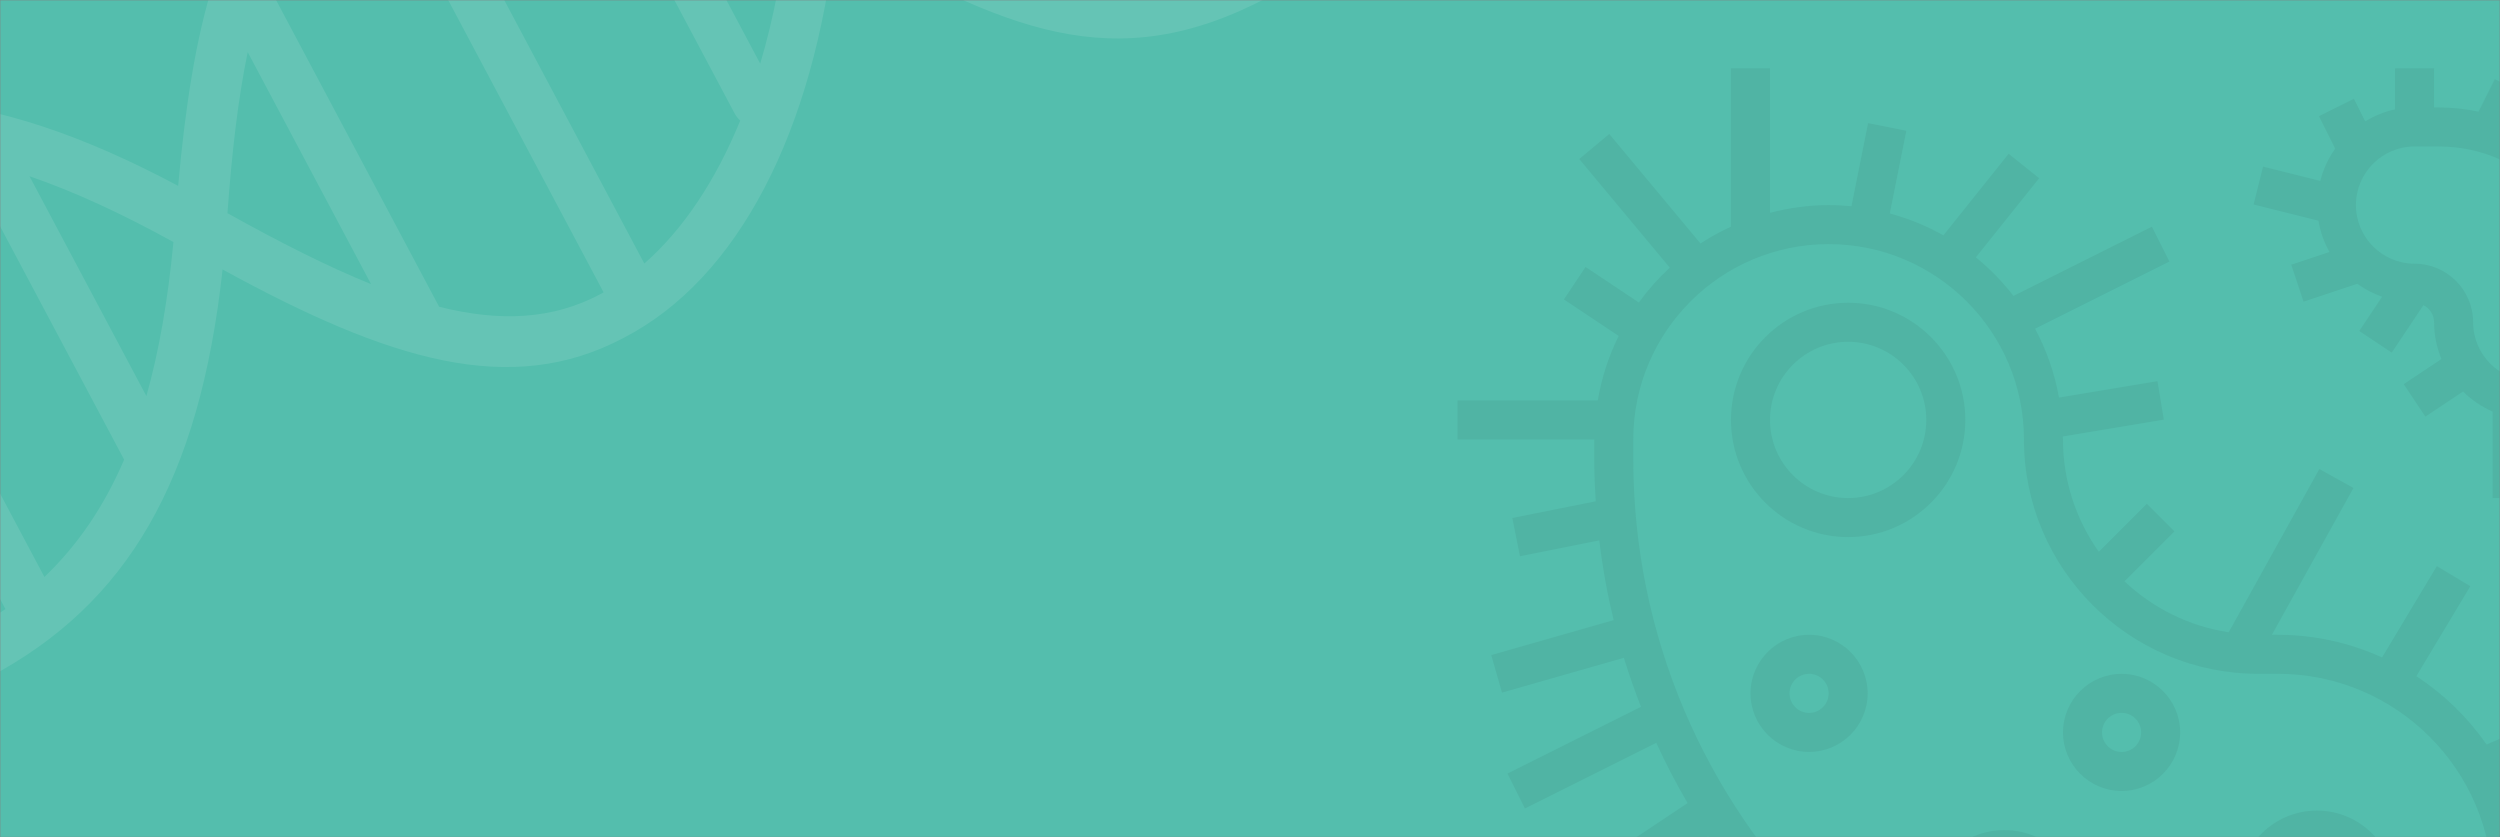<?xml version="1.0" encoding="UTF-8" standalone="no"?>
<svg width="1024px" height="343px" viewBox="0 0 1024 343" version="1.1" xmlns="http://www.w3.org/2000/svg" xmlns:xlink="http://www.w3.org/1999/xlink">
    <rect x="0" y="0" width="1024" height="343" fill="#808080" stroke="none"/>
    <!-- Generator: Sketch 41.2 (35397) - http://www.bohemiancoding.com/sketch -->
    <title>dna + bacteria (2) Mask</title>
    <desc>Created with Sketch.</desc>
    <defs>
        <rect id="path-1" x="0" y="0" width="1024" height="343"></rect>
    </defs>
    <g id="Page-1" stroke="none" stroke-width="1" fill="none" fill-rule="evenodd">
        <g id="Desktop-Copy-8" transform="translate(0, -3801)">
            <g id="Group-29" transform="translate(0, 3801)">
                <g id="Group-38">
                    <g id="dna-+-bacteria-(2)-Mask">
                        <mask id="mask-2" fill="white">
                            <use xlink:href="#path-1"></use>
                        </mask>
                        <g id="Mask"></g>
                        <g id="dna" mask="url(#mask-2)">
                            <g transform="translate(-176, -345)">
                                <rect id="Mask" fill="#54BEAD" x="176" y="345" width="1024" height="343"></rect>
                                <g id="dna" opacity="0.1" stroke-width="1" fill="none" transform="translate(375.227, 375.227) rotate(17) translate(-375.227, -375.227) translate(74.727, 74.727)">
                                    <g id="Layer_1" transform="translate(-0, 0)" fill="#FFFFFF">
                                        <g id="Group" transform="translate(-0, -0)">
                                            <g transform="translate(-0, -0)" id="Shape">
                                                <path d="M597.817,162.25 C593.723,158.155 587.581,158.155 583.486,162.25 C580.648,165.088 577.827,167.717 575.015,170.157 L430.149,25.291 C432.319,22.844 434.629,20.387 437.103,17.914 C441.198,13.819 441.198,7.677 437.103,3.582 C433.009,-0.512 426.867,-0.512 422.772,3.582 C396.316,30.537 385.443,56.278 383.378,85.428 C382.797,87.137 382.703,88.941 383.099,90.68 C382.205,116.161 387.551,144.378 394.815,178.295 C366.36,173.116 339.582,171.525 315.268,173.327 C312.484,171.998 309.496,172.259 306.793,174.109 C273.926,177.706 245.973,187.768 225.034,203.77 C223.624,204.272 222.282,205.096 221.112,206.267 C220.491,206.887 219.977,207.559 219.544,208.259 C217.616,209.934 215.733,211.646 213.945,213.433 C193.3,234.078 184.174,259.393 182.843,290.903 C182.074,292.958 182.014,295.17 182.679,297.248 C182.445,321.504 186.455,349.3 193.19,381.316 C106.247,364.289 48.671,377.682 3.071,423.283 C-1.023,427.377 -1.023,433.519 3.071,437.614 C5.119,439.662 7.165,440.685 10.236,440.685 C13.307,440.685 15.355,439.662 16.378,438.638 C21.673,433.343 27.106,428.563 32.716,424.265 L176.201,567.749 C172.139,572.992 167.675,578.06 162.762,582.974 C158.668,587.068 158.668,593.21 162.762,597.305 C164.81,599.353 166.856,600.376 169.927,600.376 C171.975,600.376 175.046,599.353 178.117,596.282 C223.269,551.13 236.862,494.256 220.597,408.741 C296.727,424.516 348.839,424.536 385.92,387.455 C423.639,350.703 435.756,283.79 420.578,203.995 C497.783,220.579 546.425,227.975 597.817,176.581 C601.912,172.487 601.912,166.345 597.817,162.25 L597.817,162.25 Z M558.522,182.327 C544.862,190.661 530.937,194.906 515.598,196.228 C515.139,195.435 514.571,194.678 513.877,193.983 L403.229,84.332 C404.702,69.062 409.153,55.226 417.778,41.583 L558.522,182.327 L558.522,182.327 Z M484.892,195.576 C465.186,193.482 442.789,188.642 416.079,182.714 C410.15,155.646 405.387,133.162 403.516,113.467 L484.892,195.576 L484.892,195.576 Z M399.356,199.444 C404.027,222.113 406.4,243.717 406.546,263.745 L335.618,192.818 C355.551,192.779 376.983,194.947 399.356,199.444 L399.356,199.444 Z M385.084,355.91 L244.258,215.084 C261.718,203.978 284.272,196.904 310.324,194.139 L402.297,286.112 C403.331,287.146 404.367,287.917 405.533,288.43 C403.073,315.067 396.153,338.038 385.084,355.91 L385.084,355.91 Z M204.406,320.591 L280.516,396.702 C261.367,395.033 239.855,391.264 215.765,386.113 C210.204,361.737 206.207,339.968 204.406,320.591 L204.406,320.591 Z M198.061,403.882 C202.873,427.412 205.502,448.444 205.915,467.459 L133.796,395.34 C152.961,395.982 174.212,398.873 198.061,403.882 L198.061,403.882 Z M50.021,412.907 C66.611,403.718 84.927,398.203 105.932,396.138 L204.817,495.024 C202.521,515.927 196.821,534.139 187.638,550.524 L50.021,412.907 L50.021,412.907 Z M309.899,397.422 L203.524,291.047 C204.742,264.688 212.172,243.869 228.277,227.765 L372.586,372.074 C372.252,372.421 371.929,372.784 371.59,373.124 C355.81,388.902 335.503,396.113 309.899,397.422 L309.899,397.422 Z"></path>
                                            </g>
                                        </g>
                                    </g>
                                </g>
                            </g>
                        </g>
                        <g id="bacteria-(2)" mask="url(#mask-2)" opacity="0.1">
                            <g transform="translate(597, 28)">
                                <g>
                                    <g id="Layer_1" fill="#2C5A56">
                                        <g id="Group">
                                            <path d="M429.56,290.888 L475.144,271.352 L468.848,256.648 L421.496,276.944 C413.816,265.864 404.04,256.352 392.744,248.968 L414.848,212.12 L401.128,203.888 L378.688,241.28 C365.656,235.368 351.232,232 336,232 L333.592,232 L366.992,171.88 L353.008,164.112 L315.864,230.976 C299.48,228.464 284.736,221 273.192,210.112 L293.656,189.648 L282.344,178.336 L262.672,198.008 C253.464,184.984 248,169.128 248,152 C248,151.592 247.944,151.192 247.936,150.784 L289.312,143.888 L286.688,128.104 L246.376,134.824 C244.56,124.816 241.248,115.328 236.584,106.648 L291.584,79.152 L284.424,64.84 L227.72,93.192 C223.192,87.368 218.048,82.056 212.32,77.408 L238.256,44.992 L225.752,34.992 L199.032,68.392 C192.192,64.528 184.816,61.528 177.072,59.432 L183.848,25.568 L168.16,22.432 L161.352,56.472 C158.272,56.176 155.152,56 152,56 C143.696,56 135.688,57.168 128,59.16 L128,0 L112,0 L112,64.84 C107.664,66.84 103.48,69.112 99.512,71.712 L62.152,26.872 L49.848,37.128 L86.928,81.624 C82.248,85.952 78.008,90.72 74.264,95.896 L52.44,81.344 L43.568,94.656 L66,109.608 C61.928,117.824 59.016,126.672 57.448,136 L0,136 L0,152 L56,152 L56,160 C56,165.824 56.24,171.592 56.592,177.328 L22.432,184.16 L25.576,199.848 L58.064,193.352 C59.384,204.44 61.352,215.336 63.936,225.992 L13.816,240.312 L18.208,255.704 L68.128,241.44 C70.2,248.248 72.568,254.92 75.136,261.504 L20.44,288.856 L27.6,303.168 L81.4,276.272 C85.272,284.728 89.552,292.952 94.224,300.936 L51.584,329.36 L60.456,342.672 L102.664,314.528 C108.328,323.056 114.432,331.256 120.968,339.096 L99.576,353.36 L108.448,366.672 L131.688,351.176 C137.296,357.168 143.144,362.936 149.256,368.416 L113.864,410.888 L126.16,421.136 L161.496,378.736 C168,383.936 174.712,388.864 181.664,393.472 L145.224,451.768 L158.784,460.256 L195.248,401.912 C204.344,407.224 213.76,412.048 223.464,416.328 L208.408,461.488 L223.576,466.552 L238.296,422.4 C248.656,426.272 259.32,429.504 270.208,432.144 L264.144,462.456 L279.832,465.6 L285.864,435.448 C294.448,437.008 303.16,438.176 311.992,438.936 L311.992,496 L327.992,496 L327.992,439.8 C330.664,439.872 333.32,440 336,440 C346.056,440 355.752,438.488 364.96,435.816 L384.84,475.584 L399.152,468.424 L379.992,430.104 C386.496,427.048 392.616,423.352 398.304,419.072 L417.6,444.8 L430.4,435.208 L410.392,408.536 C415.056,403.752 419.256,398.528 422.944,392.92 L467.568,422.664 L476.44,409.352 L430.664,378.832 C434.488,370.424 437.176,361.424 438.64,352.008 L496,352.008 L496,336.008 L440,336.008 C440,319.824 436.176,304.56 429.56,290.888 L429.56,290.888 Z M336,424 C190.432,424 72,305.568 72,160 L72,152 C72,107.888 107.888,72 152,72 C196.112,72 232,107.888 232,152 C232,204.936 275.064,248 328,248 L336,248 C384.52,248 424,287.48 424,336 C424,384.52 384.52,424 336,424 L336,424 Z" id="Shape"></path>
                                            <path d="M160,192 C186.472,192 208,170.472 208,144 C208,117.528 186.472,96 160,96 C133.528,96 112,117.528 112,144 C112,170.472 133.528,192 160,192 L160,192 Z M160,112 C177.648,112 192,126.352 192,144 C192,161.648 177.648,176 160,176 C142.352,176 128,161.648 128,144 C128,126.352 142.352,112 160,112 L160,112 Z" id="Shape"></path>
                                            <path d="M144,232 C130.768,232 120,242.768 120,256 C120,269.232 130.768,280 144,280 C157.232,280 168,269.232 168,256 C168,242.768 157.232,232 144,232 L144,232 Z M144,264 C139.584,264 136,260.416 136,256 C136,251.584 139.584,248 144,248 C148.416,248 152,251.584 152,256 C152,260.416 148.416,264 144,264 L144,264 Z" id="Shape"></path>
                                            <path d="M224,312 C206.352,312 192,326.352 192,344 C192,361.648 206.352,376 224,376 C241.648,376 256,361.648 256,344 C256,326.352 241.648,312 224,312 L224,312 Z M224,360 C215.176,360 208,352.824 208,344 C208,335.176 215.176,328 224,328 C232.824,328 240,335.176 240,344 C240,352.824 232.824,360 224,360 L224,360 Z" id="Shape"></path>
                                            <path d="M272,248 C258.768,248 248,258.768 248,272 C248,285.232 258.768,296 272,296 C285.232,296 296,285.232 296,272 C296,258.768 285.232,248 272,248 L272,248 Z M272,280 C267.584,280 264,276.416 264,272 C264,267.584 267.584,264 272,264 C276.416,264 280,267.584 280,272 C280,276.416 276.416,280 272,280 L272,280 Z" id="Shape"></path>
                                            <path d="M352,304 C334.352,304 320,318.352 320,336 C320,353.648 334.352,368 352,368 C369.648,368 384,353.648 384,336 C384,318.352 369.648,304 352,304 L352,304 Z M352,352 C343.176,352 336,344.824 336,336 C336,327.176 343.176,320 352,320 C360.824,320 368,327.176 368,336 C368,344.824 360.824,352 352,352 L352,352 Z" id="Shape"></path>
                                            <path d="M480,96 L480,94.104 C480,88.52 479.384,83.072 478.264,77.816 L491.576,71.16 L484.416,56.848 L473.224,62.448 C469.768,54.696 465.064,47.632 459.4,41.448 L484.8,22.4 L475.2,9.6 L447.2,30.6 C442.944,27.552 438.392,24.92 433.56,22.768 L439.16,11.576 L424.848,4.416 L418.192,17.728 C412.928,16.616 407.488,16 401.896,16 L400,16 L400,0 L384,0 L384,16.808 C379.592,17.704 375.536,19.464 371.784,21.68 L367.152,12.424 L352.84,19.584 L359.488,32.872 C356.672,36.816 354.624,41.288 353.384,46.112 L329.936,40.24 L326.064,55.76 L352.648,62.408 C353.392,67 354.952,71.272 357.128,75.2 L341.472,80.416 L346.536,95.584 L368.552,88.248 C371.632,90.496 375.04,92.248 378.688,93.552 L369.344,107.568 L382.656,116.44 L395.632,96.984 C398.192,98.312 400,100.912 400,104 C400,109.328 401.096,114.4 402.992,119.056 L387.56,129.344 L396.432,142.656 L411.848,132.376 C415.328,135.824 419.448,138.616 423.992,140.608 L423.992,176 L439.992,176 L439.992,144 C446.024,144 451.696,142.56 456.832,140.152 L474.336,157.656 L485.648,146.344 L469.76,130.456 C474.36,125.288 477.752,119.024 479.184,112 L496,112 L496,96 L480,96 L480,96 Z M464,104 C464,117.232 453.232,128 440,128 C426.768,128 416,117.232 416,104 C416,90.768 405.232,80 392,80 C378.768,80 368,69.232 368,56 C368,42.768 378.768,32 392,32 L401.896,32 C436.144,32 464,59.856 464,94.104 L464,104 L464,104 Z" id="Shape"></path>
                                        </g>
                                    </g>
                                </g>
                            </g>
                        </g>
                    </g>
                </g>
            </g>
        </g>
    </g>
</svg>